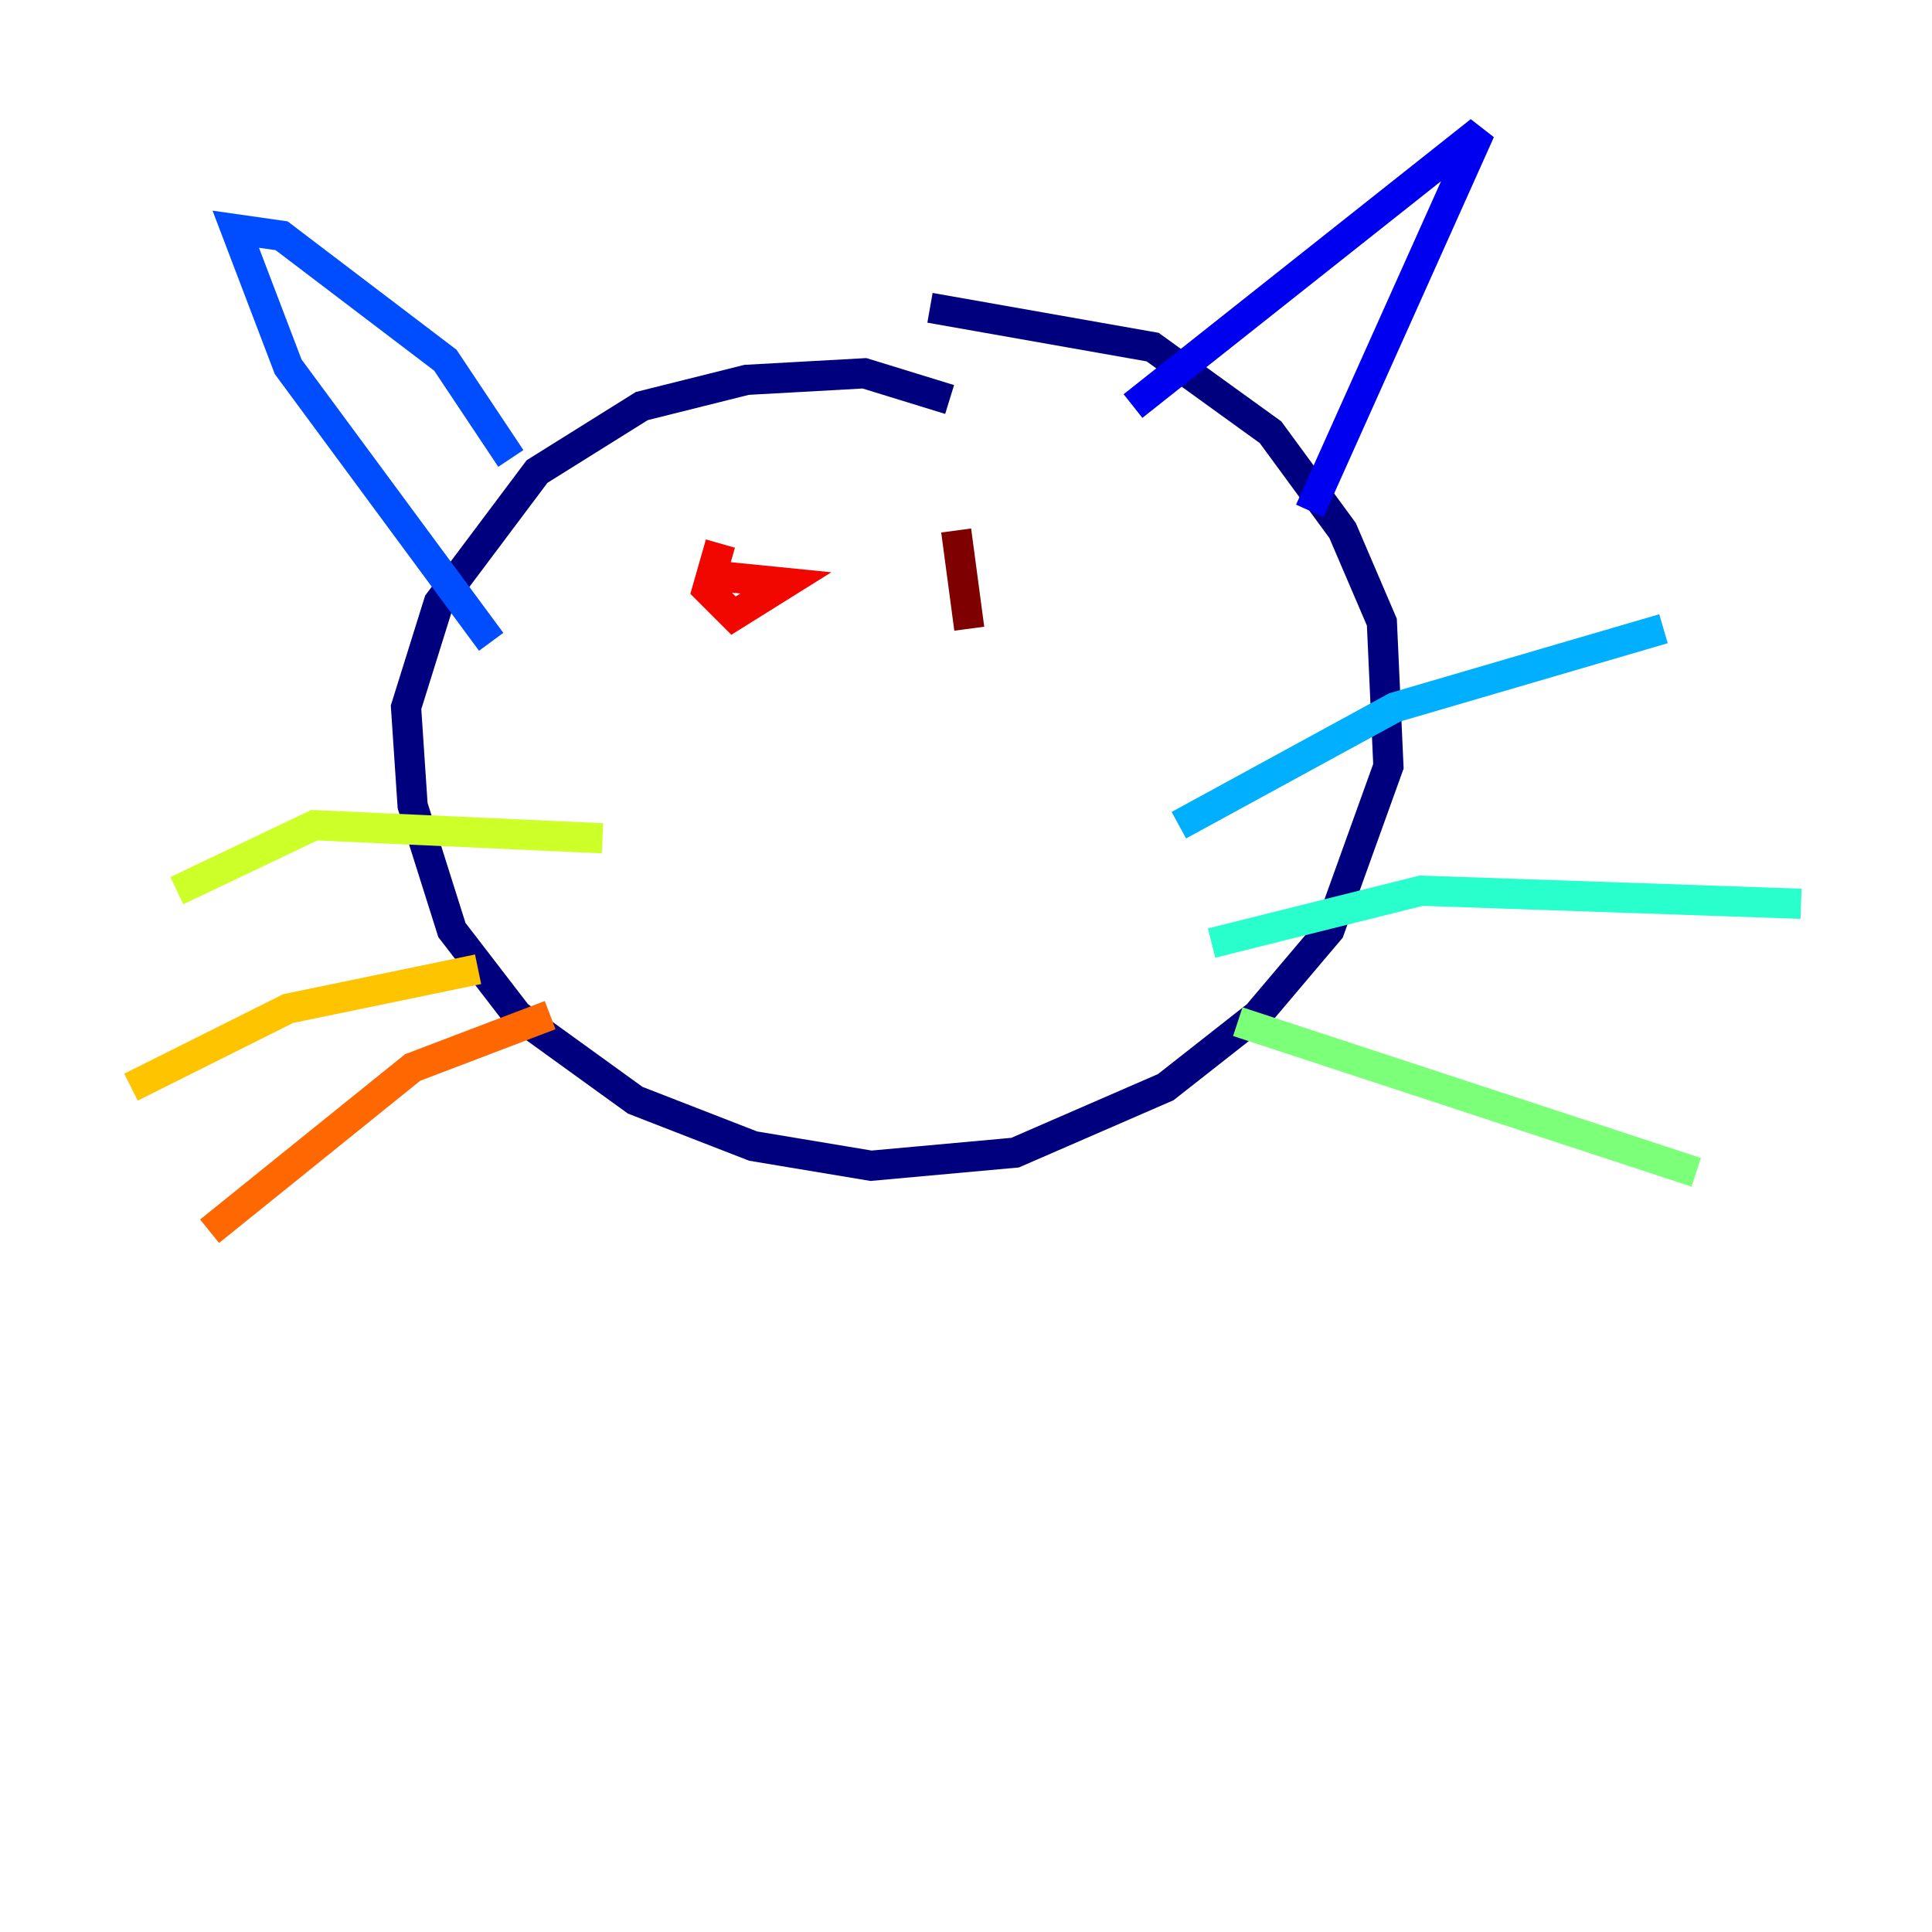 <?xml version="1.0" encoding="utf-8" ?>
<svg baseProfile="tiny" height="128" version="1.2" viewBox="0,0,128,128" width="128" xmlns="http://www.w3.org/2000/svg" xmlns:ev="http://www.w3.org/2001/xml-events" xmlns:xlink="http://www.w3.org/1999/xlink"><defs /><polyline fill="none" points="62.915,26.468 57.275,24.732 49.464,25.166 42.522,26.902 35.58,31.241 29.071,39.919 26.902,46.861 27.336,53.37 29.939,61.614 34.278,67.254 42.088,72.895 49.898,75.932 57.709,77.234 67.254,76.366 77.234,72.027 83.308,67.254 88.081,61.614 91.986,50.766 91.552,41.22 88.949,35.146 84.176,28.637 76.366,22.997 61.614,20.393" stroke="#00007f" stroke-width="2" /><polyline fill="none" points="75.064,26.902 98.061,8.678 86.78,33.844" stroke="#0000f1" stroke-width="2" /><polyline fill="none" points="33.844,30.373 29.505,23.864 18.658,15.62 15.62,15.186 19.091,24.298 32.542,42.522" stroke="#004cff" stroke-width="2" /><polyline fill="none" points="78.102,54.671 92.42,46.861 110.21,41.654" stroke="#00b0ff" stroke-width="2" /><polyline fill="none" points="80.271,62.481 94.156,59.01 119.322,59.878" stroke="#29ffcd" stroke-width="2" /><polyline fill="none" points="82.007,67.688 112.38,77.668" stroke="#7cff79" stroke-width="2" /><polyline fill="none" points="39.919,55.539 20.827,54.671 11.715,59.01" stroke="#cdff29" stroke-width="2" /><polyline fill="none" points="31.675,64.217 19.091,66.82 8.678,72.027" stroke="#ffc400" stroke-width="2" /><polyline fill="none" points="36.447,67.254 27.336,70.725 13.885,81.573" stroke="#ff6700" stroke-width="2" /><polyline fill="none" points="47.729,36.014 46.861,39.051 48.597,40.786 52.068,38.617 47.729,38.183" stroke="#f10700" stroke-width="2" /><polyline fill="none" points="63.349,35.146 64.217,41.654" stroke="#7f0000" stroke-width="2" /></svg>